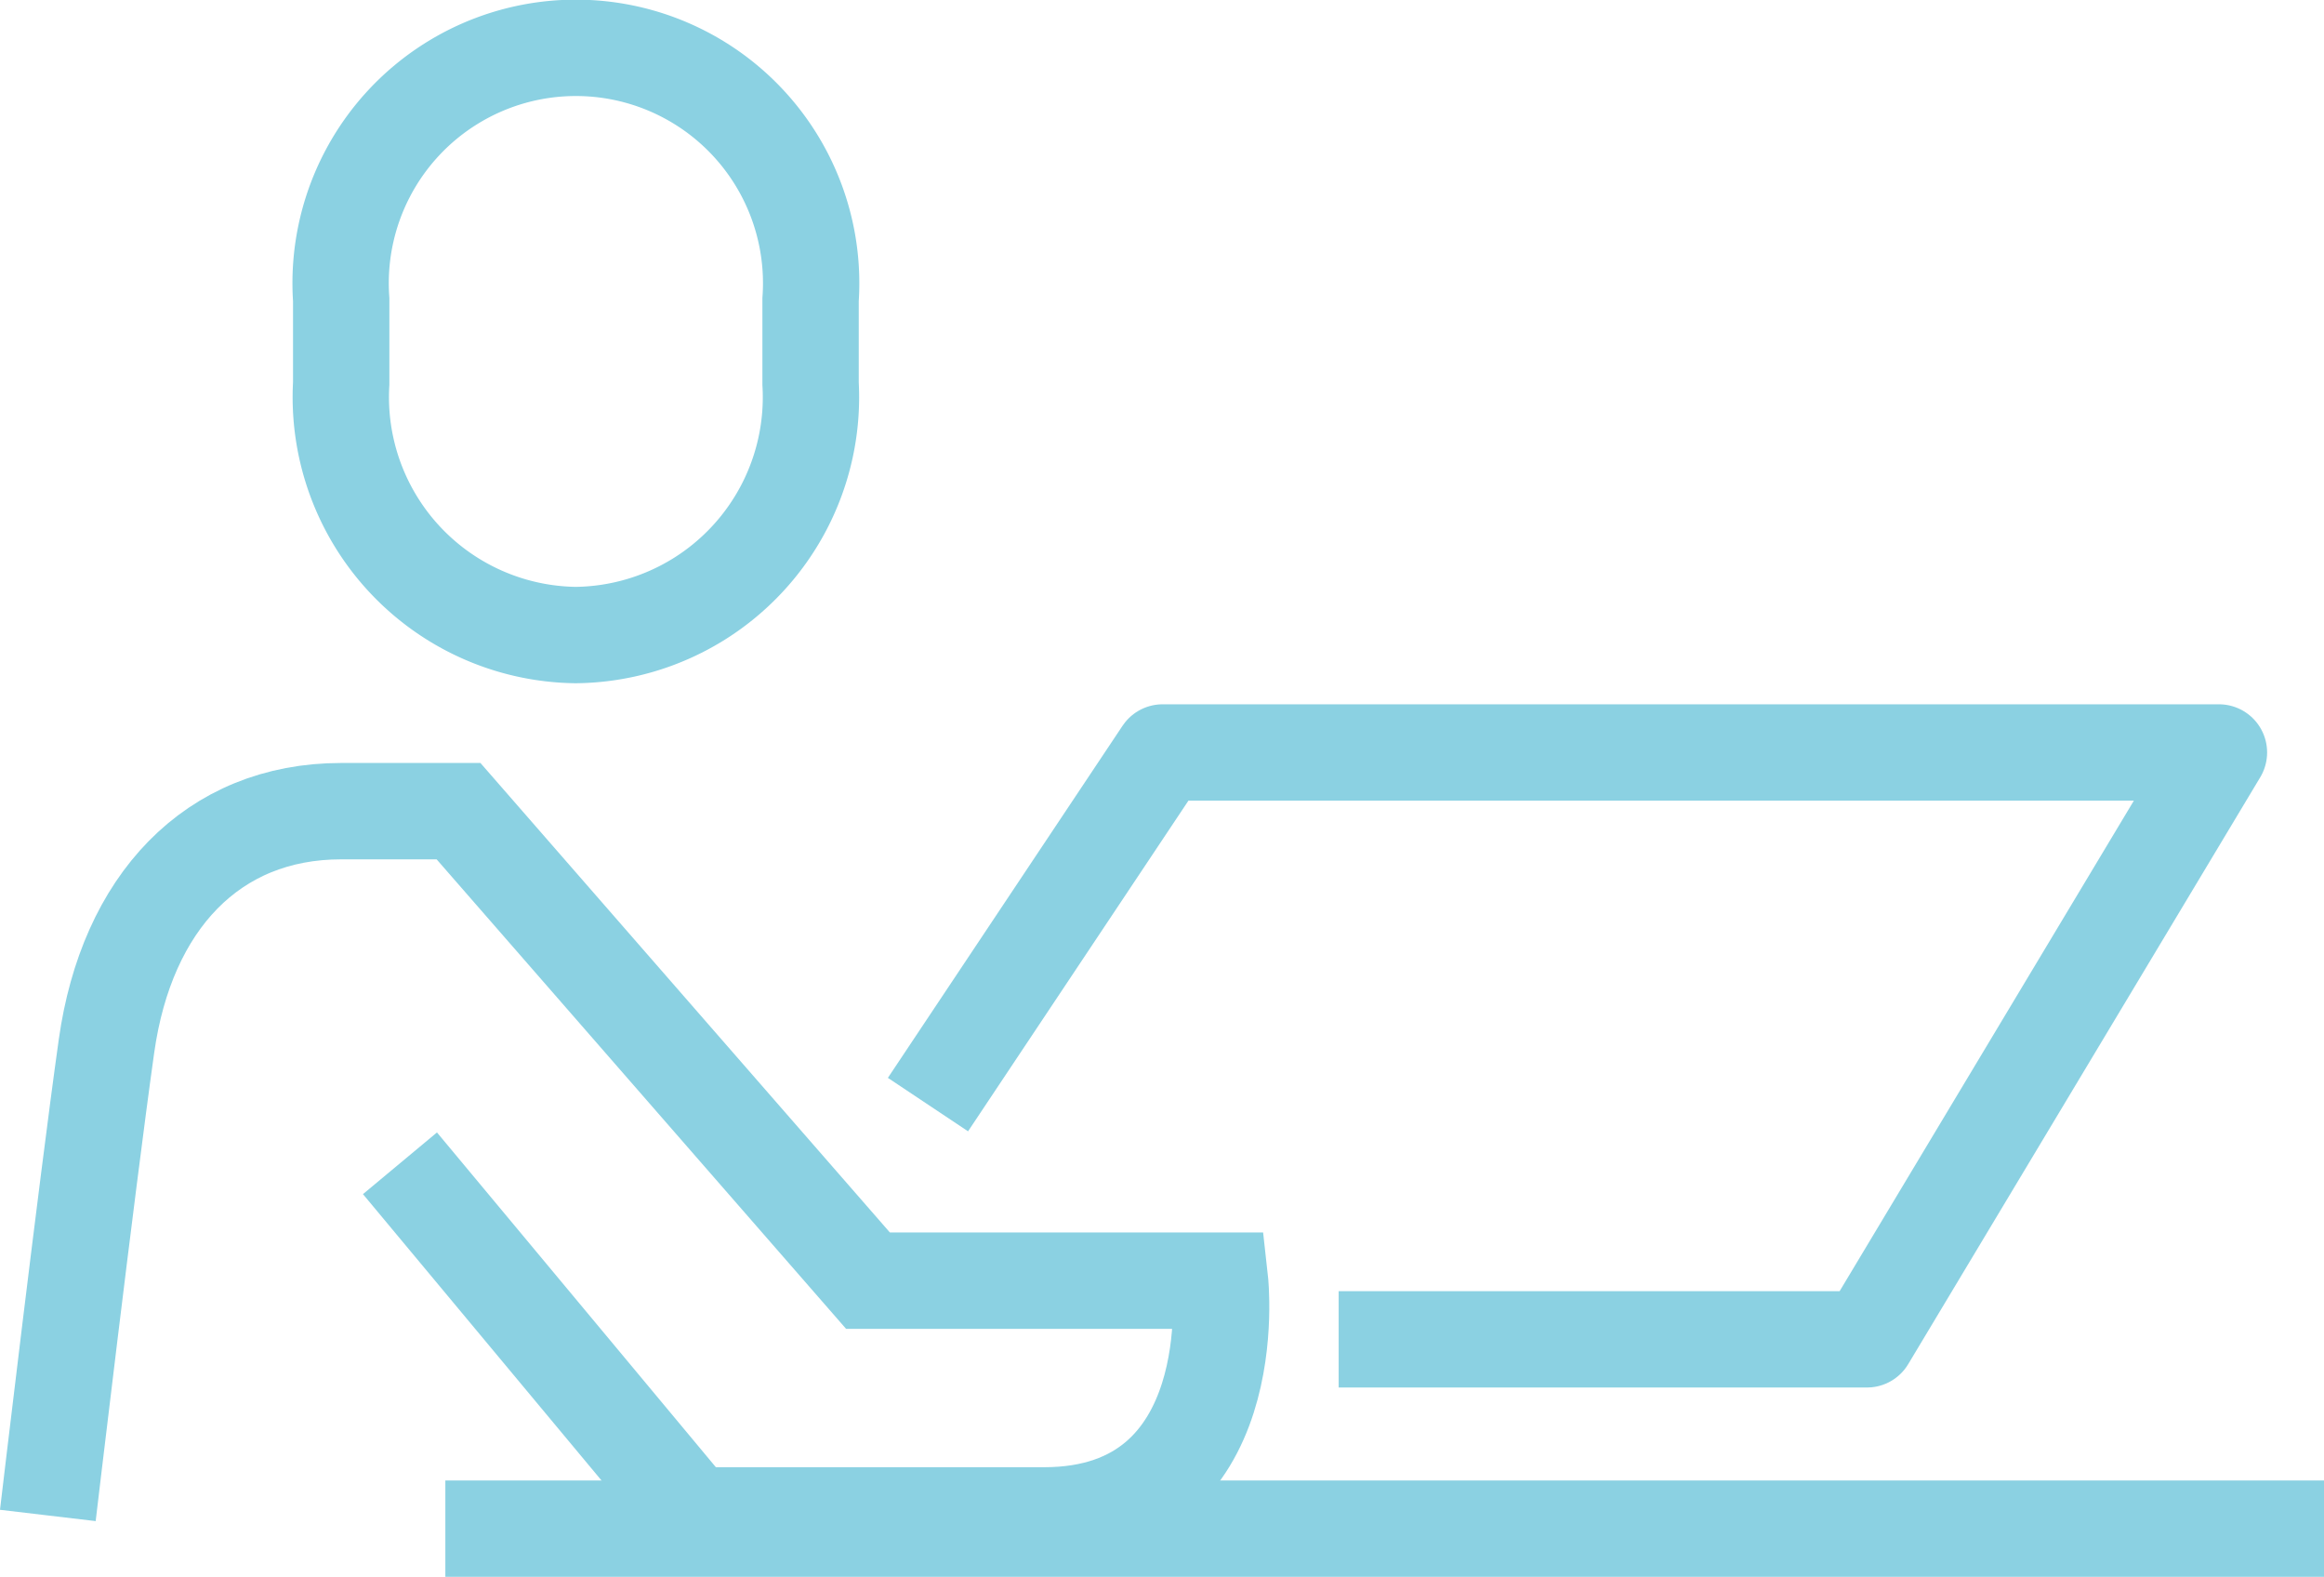 <svg xmlns="http://www.w3.org/2000/svg" width="48.245" height="32.726" viewBox="0 0 48.245 32.726"><defs><style>.a,.b{fill:none;stroke:#8bd1e2;stroke-width:2px;}.a{stroke-miterlimit:10;}.b{stroke-linejoin:round;}</style></defs><g transform="translate(-289.007 -229)"><path class="a" d="M299.872,242.18A4.938,4.938,0,0,1,295,236.96v-1.741a4.884,4.884,0,1,1,9.744,0v1.742A4.937,4.937,0,0,1,299.872,242.18Z" transform="translate(1.09)"/><path class="a" d="M290,257.617s.8-6.775,1.218-9.744S293.411,243,296.09,243h2.436l8.5,9.744h7.308s.544,4.872-3.654,4.872H303.4l-6.09-7.308" transform="translate(0 2.835)"/><path class="b" d="M305,249.308,309.872,242H331.8l-7.308,12.18H313.526" transform="translate(3.271 2.617)"/><line class="b" x2="39" transform="translate(298.252 260.726)"/></g></svg>
